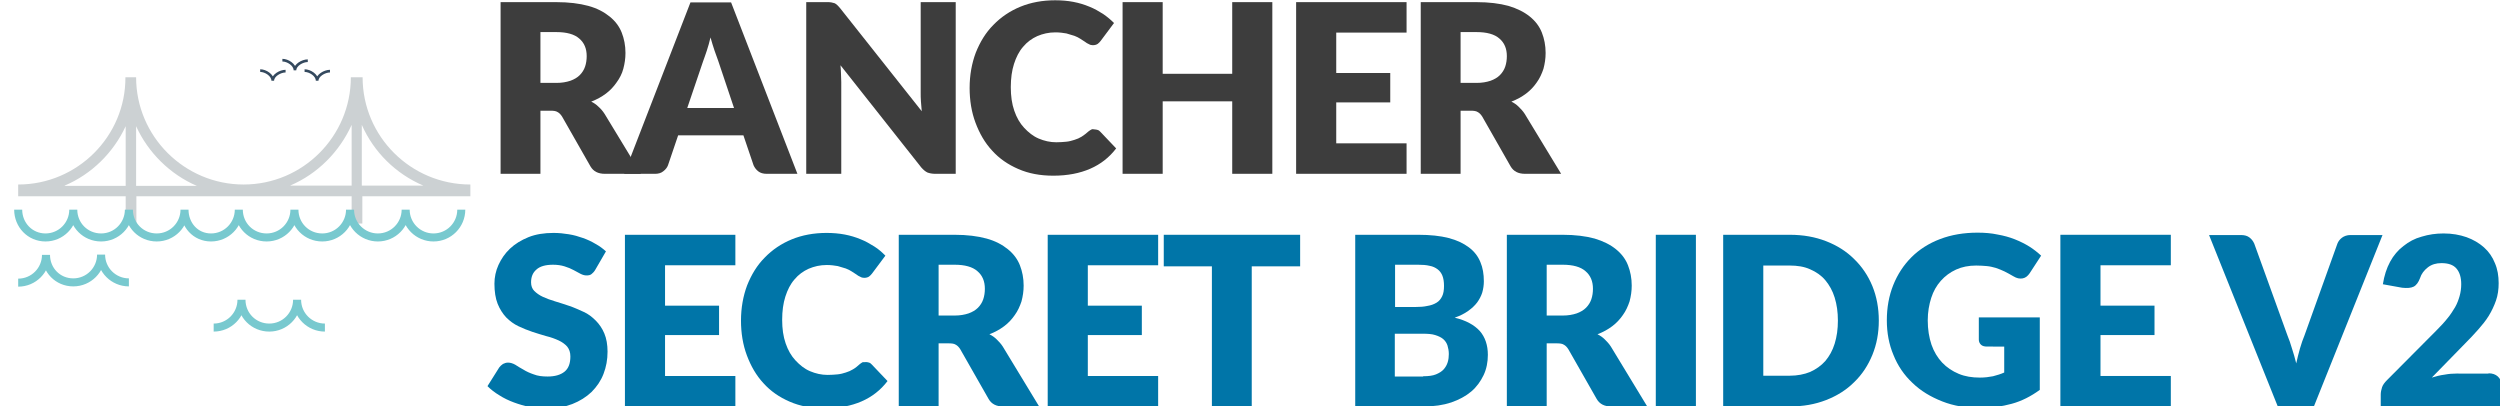 <?xml version="1.0" encoding="utf-8"?>
<!-- Generator: Adobe Illustrator 21.1.0, SVG Export Plug-In . SVG Version: 6.00 Build 0)  -->
<svg version="1.1" id="Layer_1" xmlns="http://www.w3.org/2000/svg" xmlns:xlink="http://www.w3.org/1999/xlink" x="0px" y="0px"
	 viewBox="0 0 934.9 152" style="enable-background:new 0 0 934.9 152;" xml:space="preserve">
<style type="text/css">
	.st0{fill:none;stroke:#334851;stroke-width:7.697;stroke-miterlimit:10;}
	.st1{fill:none;stroke:#BDC3C7;stroke-width:5;stroke-miterlimit:10;}
	.st2{fill:#CCD1D3;}
	.st3{fill:#99A3A8;}
	.st4{fill:none;stroke:#A3ABAF;stroke-width:5;stroke-linecap:round;stroke-linejoin:round;stroke-miterlimit:10;}
	.st5{fill:#3D3D3D;}
	.st6{fill:#0075A8;}
	.st7{fill:#B3C78F;}
	.st8{fill:none;stroke:#CCD1D3;stroke-miterlimit:10;}
	.st9{fill:none;stroke:#CCD1D3;stroke-width:1.893;stroke-miterlimit:10;}
	.st10{fill:#F15354;}
	.st11{fill:#A3ABAF;}
	.st12{fill:#3498DB;}
	.st13{fill:#2980B9;}
	.st14{fill:#E67E22;}
	.st15{fill:#D35401;}
	.st16{fill:#F1C40F;}
	.st17{fill:#E49701;}
	.st18{fill:#EADF5A;}
	.st19{fill:#D7C320;}
	.st20{fill:#34495E;}
	.st21{fill:#2C3E50;}
	.st22{fill:#2B2B2B;}
	.st23{fill:#262626;}
	.st24{fill:#3A6F81;}
	.st25{fill:#356272;}
	.st26{fill:#00558B;}
	.st27{fill:#27AE60;}
	.st28{fill:#169242;}
	.st29{fill:#A5C63B;}
	.st30{fill:#8EB021;}
	.st31{fill:#ECF0F1;}
	.st32{fill:#BDC3C7;}
	.st33{fill:#95A5A6;}
	.st34{fill:#7F8C8D;}
	.st35{fill:#E74C3C;}
	.st36{fill:#C0392B;}
	.st37{fill:#EA3738;}
	.st38{fill:#78C9CF;}
	.st39{fill:#389EA8;}
	.st40{fill:#2D8490;}
	.st41{fill:#1A6470;}
	.st42{fill:#21364A;}
	.st43{fill:#040B15;}
	.st44{fill:#66767C;}
	.st45{fill:#334851;}
	.st46{fill:#5C686F;}
	.st47{fill:#29373C;}
	.st48{fill:#0A141A;}
	.st49{fill:#FFFFFF;}
	.st50{fill:#0D5E8C;}
	.st51{fill:#0071BC;}
	.st52{fill:#808080;stroke:#000000;stroke-width:0.5;stroke-miterlimit:10;}
	.st53{fill:#DFDFDF;stroke:#000000;stroke-width:0.5;stroke-miterlimit:10;}
	.st54{stroke:#000000;stroke-width:0.5;stroke-miterlimit:10;}
	.st55{fill:none;stroke:#A3ABAF;stroke-width:12;stroke-miterlimit:10;}
	.st56{fill:none;stroke:#F15354;stroke-width:0.438;stroke-miterlimit:10;}
	.st57{fill:none;stroke:#F15354;stroke-miterlimit:10;}
	.st58{fill:none;stroke:#3498DB;stroke-width:15;stroke-linecap:square;stroke-miterlimit:10;}
	.st59{fill:none;stroke:#A3ABAF;stroke-width:9;stroke-miterlimit:10;}
	.st60{opacity:0.5;fill:url(#SVGID_1_);}
	.st61{clip-path:url(#SVGID_3_);enable-background:new    ;}
	.st62{fill:#D3AC0D;}
	.st63{fill:#B5930B;}
	.st64{opacity:0.5;fill:url(#SVGID_4_);}
	.st65{clip-path:url(#SVGID_6_);enable-background:new    ;}
	.st66{opacity:0.5;fill:url(#SVGID_7_);}
	.st67{clip-path:url(#SVGID_9_);enable-background:new    ;}
	.st68{opacity:0.5;fill:url(#SVGID_10_);}
	.st69{clip-path:url(#SVGID_12_);enable-background:new    ;}
	.st70{fill:#58D68D;}
	.st71{fill:#2ECC71;}
	.st72{fill:none;stroke:#2ECC71;stroke-width:1.162;stroke-miterlimit:10;}
	.st73{fill:none;stroke:#F1C40F;stroke-width:1.162;stroke-miterlimit:10;}
	.st74{fill:none;stroke:#0075A8;stroke-width:1.162;stroke-miterlimit:10;}
	.st75{fill:none;stroke:#BDC3C7;stroke-width:10;stroke-miterlimit:10;}
	.st76{fill:none;stroke:#A3ABAF;stroke-width:10;stroke-miterlimit:10;}
	.st77{opacity:0.2;fill:#78C9CF;}
	.st78{fill:none;stroke:#0075A8;stroke-miterlimit:10;}
	.st79{fill:#5D5D5D;}
	.st80{fill:none;stroke:#99A3A8;stroke-miterlimit:10;}
	.st81{fill:none;stroke:#0075A8;stroke-width:1.827;stroke-miterlimit:10;}
	.st82{opacity:0.7;}
	.st83{fill:none;stroke:#3A6F81;stroke-width:10;stroke-miterlimit:10;}
	.st84{fill:none;stroke:#EADF5A;stroke-width:8;stroke-miterlimit:10;}
	.st85{fill:none;stroke:#EADF5A;stroke-width:5;stroke-miterlimit:10;}
	.st86{fill:none;stroke:#2980B9;stroke-width:4.515;stroke-miterlimit:10;}
	.st87{fill:none;stroke:#EADF5A;stroke-width:3.641;stroke-miterlimit:10;}
	.st88{fill:none;stroke:#78C9CF;stroke-width:4.515;stroke-miterlimit:10;}
	.st89{fill:none;stroke:#A5C63B;stroke-width:10;stroke-linecap:round;stroke-linejoin:round;stroke-miterlimit:10;}
	.st90{fill:#D6EAF8;}
	.st91{fill:#85C1E9;}
	.st92{fill:#CCCCCC;}
	.st93{fill:#B3B3B3;}
	.st94{opacity:0.2;}
	.st95{fill:url(#SVGID_13_);}
	.st96{fill:url(#SVGID_14_);}
	.st97{fill:#4D4D4D;}
	.st98{fill:#333333;}
	.st99{fill:#1A1A1A;}
	.st100{fill:none;}
	.st101{opacity:0.5;fill:url(#SVGID_15_);}
	.st102{fill:#E6E6E6;}
	.st103{fill:url(#SVGID_16_);}
	.st104{fill:url(#SVGID_17_);}
	.st105{fill:#666666;}
	.st106{fill:#F2F2F2;}
	.st107{fill:none;stroke:#2980B9;stroke-width:3.033;stroke-miterlimit:10;}
	.st108{fill:none;stroke:#2980B9;stroke-width:4;stroke-miterlimit:10;stroke-dasharray:1,6;}
	.st109{fill:none;stroke:#78C9CF;stroke-width:3.033;stroke-miterlimit:10;}
	.st110{fill:none;stroke:#78C9CF;stroke-width:3;stroke-miterlimit:10;}
	.st111{fill:none;stroke:#34495E;stroke-miterlimit:10;}
</style>
<g>
	<path class="st5" d="M239.7,65h-13.5c-2.5,0-4.3-0.9-5.4-2.8l-10.6-18.6c-0.5-0.8-1.1-1.4-1.7-1.7c-0.6-0.4-1.5-0.5-2.6-0.5h-3.8
		V65h-14.9V0.8h20.9c4.6,0,8.6,0.5,11.9,1.4s5.9,2.3,8,4c2.1,1.7,3.6,3.7,4.5,6c0.9,2.3,1.4,4.8,1.4,7.6c0,2.1-0.3,4-0.8,5.9
		s-1.4,3.6-2.5,5.1c-1.1,1.6-2.4,3-4,4.2c-1.6,1.2-3.4,2.2-5.5,3c1,0.5,1.9,1.1,2.7,1.9c0.8,0.7,1.6,1.6,2.3,2.7L239.7,65z
		 M208.1,31c2,0,3.7-0.3,5.2-0.8c1.4-0.5,2.6-1.2,3.5-2.1c0.9-0.9,1.6-2,2-3.2c0.4-1.2,0.6-2.5,0.6-3.9c0-2.8-0.9-5-2.8-6.6
		c-1.8-1.6-4.7-2.4-8.5-2.4h-6v19H208.1z"/>
	<path class="st5" d="M298.2,65h-11.5c-1.3,0-2.3-0.3-3.1-0.9c-0.8-0.6-1.4-1.4-1.8-2.3l-3.8-11.2h-24.4l-3.8,11.2
		c-0.3,0.8-0.9,1.6-1.7,2.2c-0.8,0.7-1.9,1-3.1,1h-11.6l24.8-64.1h15.2L298.2,65z M274.5,40.4l-5.9-17.6c-0.4-1.1-0.9-2.4-1.4-3.9
		c-0.5-1.5-1-3.1-1.5-4.9c-0.4,1.8-0.9,3.4-1.4,5s-1,2.8-1.4,4L257,40.4H274.5z"/>
	<path class="st5" d="M357.4,0.8V65h-7.7c-1.1,0-2.1-0.2-2.9-0.5c-0.8-0.4-1.5-1-2.3-1.9l-30.2-38.2c0.1,1.1,0.2,2.3,0.2,3.3
		c0,1.1,0.1,2.1,0.1,3V65h-13.1V0.8h7.8c0.6,0,1.2,0,1.6,0.1c0.4,0.1,0.8,0.2,1.2,0.3c0.4,0.2,0.7,0.4,1,0.7
		c0.3,0.3,0.7,0.7,1.1,1.2l30.5,38.5c-0.1-1.2-0.2-2.4-0.3-3.6c-0.1-1.2-0.1-2.3-0.1-3.3V0.8H357.4z"/>
	<path class="st5" d="M409.4,48.4c0.4,0,0.7,0.1,1.1,0.2c0.4,0.1,0.7,0.4,1,0.7l5.9,6.2c-2.6,3.4-5.8,5.9-9.7,7.6
		c-3.9,1.7-8.5,2.6-13.8,2.6c-4.9,0-9.2-0.8-13.1-2.5c-3.9-1.7-7.1-3.9-9.8-6.9c-2.7-2.9-4.7-6.4-6.2-10.4s-2.2-8.4-2.2-13
		c0-4.8,0.8-9.2,2.3-13.2c1.6-4,3.7-7.5,6.6-10.4c2.8-2.9,6.2-5.2,10.1-6.8c3.9-1.6,8.3-2.4,13-2.4c2.4,0,4.7,0.2,6.8,0.6
		c2.1,0.4,4.1,1,6,1.8c1.8,0.7,3.5,1.7,5.1,2.7c1.6,1.1,2.9,2.2,4.1,3.4l-5,6.7c-0.3,0.4-0.7,0.8-1.1,1.1c-0.4,0.3-1.1,0.5-1.8,0.5
		c-0.5,0-1-0.1-1.5-0.4c-0.5-0.2-1-0.5-1.5-0.9c-0.5-0.3-1.1-0.7-1.7-1.1c-0.6-0.4-1.4-0.8-2.2-1.1c-0.9-0.3-1.9-0.6-3-0.9
		c-1.2-0.2-2.5-0.4-4.1-0.4c-2.5,0-4.7,0.5-6.8,1.4c-2,0.9-3.8,2.2-5.3,4c-1.5,1.7-2.6,3.9-3.4,6.4c-0.8,2.5-1.2,5.4-1.2,8.7
		c0,3.3,0.4,6.2,1.3,8.8c0.9,2.6,2.1,4.7,3.7,6.4s3.3,3.1,5.4,4c2.1,0.9,4.3,1.4,6.6,1.4c1.3,0,2.6-0.1,3.7-0.2
		c1.1-0.1,2.2-0.4,3.1-0.7c1-0.3,1.9-0.7,2.7-1.2c0.8-0.5,1.7-1.2,2.6-2c0.4-0.3,0.7-0.5,1.1-0.7S408.9,48.4,409.4,48.4z"/>
	<path class="st5" d="M475.8,0.8V65h-15V37.9h-26V65h-15V0.8h15v26.8h26V0.8H475.8z"/>
	<path class="st5" d="M499.7,12.3v15h20.2v11h-20.2v15.3H526V65h-41.3V0.8H526v11.4H499.7z"/>
	<path class="st5" d="M583.8,65h-13.5c-2.5,0-4.3-0.9-5.4-2.8l-10.6-18.6c-0.5-0.8-1.1-1.4-1.7-1.7c-0.6-0.4-1.5-0.5-2.6-0.5h-3.8
		V65h-14.9V0.8h20.9c4.6,0,8.6,0.5,11.9,1.4c3.3,1,5.9,2.3,8,4c2.1,1.7,3.6,3.7,4.5,6s1.4,4.8,1.4,7.6c0,2.1-0.3,4-0.8,5.9
		c-0.6,1.8-1.4,3.6-2.5,5.1c-1.1,1.6-2.4,3-4,4.2s-3.4,2.2-5.5,3c1,0.5,1.9,1.1,2.7,1.9s1.6,1.6,2.3,2.7L583.8,65z M552.2,31
		c2,0,3.7-0.3,5.2-0.8c1.4-0.5,2.6-1.2,3.5-2.1s1.6-2,2-3.2c0.4-1.2,0.6-2.5,0.6-3.9c0-2.8-0.9-5-2.8-6.6c-1.8-1.6-4.7-2.4-8.5-2.4
		h-6v19H552.2z"/>
	<path class="st6" d="M222.6,100.9c-0.4,0.7-0.9,1.2-1.4,1.6s-1.1,0.5-1.9,0.5c-0.7,0-1.4-0.2-2.2-0.6c-0.8-0.4-1.7-0.9-2.6-1.4
		s-2.1-1-3.4-1.4c-1.3-0.4-2.7-0.6-4.3-0.6c-2.8,0-4.9,0.6-6.2,1.8c-1.4,1.2-2,2.8-2,4.8c0,1.3,0.4,2.4,1.2,3.2s1.9,1.6,3.2,2.2
		c1.3,0.6,2.9,1.2,4.6,1.7c1.7,0.5,3.5,1.1,5.3,1.7c1.8,0.6,3.5,1.4,5.3,2.2s3.2,1.9,4.6,3.3c1.3,1.3,2.4,2.9,3.2,4.8
		c0.8,1.9,1.2,4.2,1.2,6.8c0,3-0.5,5.7-1.5,8.3c-1,2.6-2.5,4.8-4.5,6.8c-2,1.9-4.4,3.4-7.2,4.5c-2.9,1.1-6.1,1.7-9.7,1.7
		c-2,0-4-0.2-6.1-0.6c-2.1-0.4-4.1-1-6-1.7c-1.9-0.7-3.8-1.6-5.5-2.7c-1.7-1-3.2-2.2-4.4-3.4l4.4-7c0.4-0.5,0.8-0.9,1.4-1.3
		c0.6-0.3,1.2-0.5,1.9-0.5c0.9,0,1.8,0.3,2.7,0.8c0.9,0.6,1.9,1.2,3,1.8c1.1,0.7,2.4,1.3,3.9,1.8c1.5,0.6,3.2,0.8,5.2,0.8
		c2.7,0,4.8-0.6,6.3-1.8c1.5-1.2,2.2-3.1,2.2-5.7c0-1.5-0.4-2.7-1.2-3.7c-0.8-0.9-1.9-1.7-3.2-2.3s-2.9-1.2-4.6-1.6
		c-1.7-0.5-3.4-1-5.2-1.6c-1.8-0.6-3.5-1.3-5.2-2.1c-1.7-0.8-3.2-1.9-4.6-3.3c-1.3-1.4-2.4-3.1-3.2-5.1c-0.8-2-1.2-4.6-1.2-7.5
		c0-2.4,0.5-4.8,1.5-7s2.4-4.3,4.3-6.1c1.9-1.8,4.2-3.2,6.9-4.3c2.7-1.1,5.9-1.6,9.4-1.6c2,0,3.9,0.2,5.7,0.5
		c1.9,0.3,3.6,0.8,5.3,1.4c1.7,0.6,3.2,1.3,4.7,2.2c1.5,0.8,2.8,1.8,3.9,2.8L222.6,100.9z"/>
	<path class="st6" d="M248.7,99.3v15h20.2v11h-20.2v15.3H275V152h-41.3V87.8H275v11.4H248.7z"/>
	<path class="st6" d="M323.9,135.4c0.4,0,0.7,0.1,1.1,0.2c0.4,0.1,0.7,0.4,1,0.7l5.9,6.2c-2.6,3.4-5.8,5.9-9.7,7.6
		s-8.5,2.6-13.8,2.6c-4.9,0-9.2-0.8-13.1-2.5c-3.9-1.7-7.1-3.9-9.8-6.9c-2.7-2.9-4.7-6.4-6.2-10.4s-2.2-8.4-2.2-13
		c0-4.8,0.8-9.2,2.3-13.2c1.6-4,3.7-7.5,6.6-10.4c2.8-2.9,6.2-5.2,10.1-6.8c3.9-1.6,8.3-2.4,13-2.4c2.4,0,4.7,0.2,6.8,0.6
		c2.1,0.4,4.1,1,6,1.8c1.8,0.7,3.5,1.7,5.1,2.7s2.9,2.2,4.1,3.4l-5,6.7c-0.3,0.4-0.7,0.8-1.1,1.1c-0.4,0.3-1.1,0.5-1.8,0.5
		c-0.5,0-1-0.1-1.5-0.4c-0.5-0.2-1-0.5-1.5-0.9c-0.5-0.3-1.1-0.7-1.7-1.1c-0.6-0.4-1.4-0.8-2.2-1.1c-0.9-0.3-1.9-0.6-3-0.9
		c-1.2-0.2-2.5-0.4-4.1-0.4c-2.5,0-4.7,0.5-6.8,1.4c-2,0.9-3.8,2.2-5.3,4c-1.5,1.7-2.6,3.9-3.4,6.4s-1.2,5.4-1.2,8.7
		c0,3.3,0.4,6.2,1.3,8.8c0.9,2.6,2.1,4.7,3.7,6.4s3.3,3.1,5.4,4c2.1,0.9,4.3,1.4,6.6,1.4c1.3,0,2.6-0.1,3.7-0.2
		c1.1-0.1,2.2-0.4,3.1-0.7c1-0.3,1.9-0.7,2.7-1.2c0.9-0.5,1.7-1.2,2.6-2c0.4-0.3,0.7-0.5,1.1-0.7C323,135.5,323.4,135.4,323.9,135.4
		z"/>
	<path class="st6" d="M388.6,152h-13.5c-2.5,0-4.3-0.9-5.4-2.8l-10.6-18.6c-0.5-0.8-1.1-1.4-1.7-1.7c-0.6-0.4-1.5-0.5-2.6-0.5H351
		V152h-14.9V87.8H357c4.6,0,8.6,0.5,11.9,1.4s5.9,2.3,8,4c2.1,1.7,3.6,3.7,4.5,6s1.4,4.8,1.4,7.6c0,2.1-0.3,4-0.8,5.9
		c-0.6,1.8-1.4,3.6-2.5,5.1c-1.1,1.6-2.4,3-4,4.2s-3.4,2.2-5.5,3c1,0.5,1.9,1.1,2.7,1.9s1.6,1.6,2.3,2.7L388.6,152z M357,118
		c2,0,3.7-0.3,5.2-0.8c1.4-0.5,2.6-1.2,3.5-2.1c0.9-0.9,1.6-2,2-3.2c0.4-1.2,0.6-2.5,0.6-3.9c0-2.8-0.9-5-2.8-6.6
		c-1.8-1.6-4.7-2.4-8.5-2.4h-6v19H357z"/>
	<path class="st6" d="M406.8,99.3v15h20.2v11h-20.2v15.3h26.3V152h-41.3V87.8h41.3v11.4H406.8z"/>
	<path class="st6" d="M486.1,99.6h-18V152h-14.9V99.6h-18V87.8h51V99.6z"/>
	<path class="st6" d="M530.4,87.8c4.4,0,8.2,0.4,11.3,1.2s5.6,2,7.6,3.5c2,1.5,3.4,3.3,4.3,5.5c0.9,2.1,1.3,4.5,1.3,7.2
		c0,1.4-0.2,2.8-0.6,4.2c-0.4,1.3-1.1,2.6-1.9,3.7c-0.9,1.2-2,2.2-3.4,3.2c-1.4,1-3,1.8-5,2.5c4.2,1,7.3,2.7,9.4,5
		c2,2.3,3,5.3,3,8.9c0,2.7-0.5,5.3-1.6,7.6c-1.1,2.3-2.6,4.4-4.6,6.1c-2,1.7-4.6,3.1-7.5,4.1c-3,1-6.4,1.5-10.3,1.5h-25.6V87.8
		H530.4z M521.7,99v15.8h7.7c1.6,0,3.1-0.1,4.4-0.4c1.3-0.2,2.4-0.6,3.4-1.2s1.6-1.4,2.1-2.4c0.5-1,0.7-2.3,0.7-3.9
		c0-1.5-0.2-2.8-0.6-3.8c-0.4-1-1-1.8-1.8-2.4s-1.8-1.1-3-1.3c-1.2-0.3-2.7-0.4-4.3-0.4H521.7z M532.2,140.7c2,0,3.6-0.2,4.8-0.7
		c1.2-0.5,2.2-1.1,2.9-1.9s1.2-1.7,1.5-2.7s0.4-2,0.4-3c0-1.2-0.2-2.2-0.5-3.2c-0.3-0.9-0.8-1.7-1.6-2.4c-0.7-0.6-1.7-1.1-3-1.5
		c-1.2-0.4-2.8-0.5-4.7-0.5h-10.4v16H532.2z"/>
	<path class="st6" d="M616,152h-13.5c-2.5,0-4.3-0.9-5.4-2.8l-10.6-18.6c-0.5-0.8-1.1-1.4-1.7-1.7c-0.6-0.4-1.5-0.5-2.6-0.5h-3.8
		V152h-14.9V87.8h20.9c4.6,0,8.6,0.5,11.9,1.4c3.3,1,5.9,2.3,8,4c2.1,1.7,3.6,3.7,4.5,6s1.4,4.8,1.4,7.6c0,2.1-0.3,4-0.8,5.9
		c-0.6,1.8-1.4,3.6-2.5,5.1c-1.1,1.6-2.4,3-4,4.2s-3.4,2.2-5.5,3c1,0.5,1.9,1.1,2.7,1.9s1.6,1.6,2.3,2.7L616,152z M584.4,118
		c2,0,3.7-0.3,5.2-0.8c1.4-0.5,2.6-1.2,3.5-2.1s1.6-2,2-3.2c0.4-1.2,0.6-2.5,0.6-3.9c0-2.8-0.9-5-2.8-6.6c-1.8-1.6-4.7-2.4-8.5-2.4
		h-6v19H584.4z"/>
	<path class="st6" d="M634.2,152h-15V87.8h15V152z"/>
	<path class="st6" d="M702.6,119.9c0,4.6-0.8,8.9-2.4,12.8s-3.8,7.3-6.8,10.2c-2.9,2.9-6.4,5.1-10.5,6.7c-4.1,1.6-8.6,2.4-13.6,2.4
		h-24.9V87.8h24.9c5,0,9.5,0.8,13.6,2.4c4.1,1.6,7.6,3.8,10.5,6.7c2.9,2.8,5.2,6.2,6.8,10.1S702.6,115.3,702.6,119.9z M687.3,119.9
		c0-3.2-0.4-6-1.2-8.6c-0.8-2.6-2-4.7-3.5-6.5c-1.5-1.8-3.4-3.1-5.7-4.1c-2.2-1-4.8-1.4-7.6-1.4h-9.9v41.2h9.9
		c2.8,0,5.4-0.5,7.6-1.4c2.2-1,4.1-2.3,5.7-4.1c1.5-1.8,2.7-3.9,3.5-6.5S687.3,123.1,687.3,119.9z"/>
	<path class="st6" d="M740,118.7h22.8v27.1c-3.3,2.4-6.8,4.2-10.5,5.2s-7.6,1.6-11.6,1.6c-5.3,0-10.1-0.8-14.4-2.5
		c-4.3-1.7-8-3.9-11.1-6.9c-3.1-2.9-5.5-6.4-7.1-10.4c-1.7-4-2.5-8.4-2.5-13c0-4.8,0.8-9.2,2.4-13.2s3.9-7.5,6.8-10.4
		c2.9-2.9,6.5-5.2,10.7-6.8s8.9-2.4,14-2.4c2.7,0,5.2,0.2,7.5,0.7c2.3,0.4,4.5,1,6.5,1.8c2,0.8,3.8,1.7,5.4,2.7s3.1,2.2,4.4,3.4
		l-4.3,6.6c-0.7,1-1.5,1.7-2.6,1.9c-1.1,0.2-2.2,0-3.5-0.8c-1.2-0.7-2.3-1.3-3.3-1.8c-1-0.5-2.1-0.9-3.2-1.3
		c-1.1-0.3-2.2-0.6-3.4-0.7c-1.2-0.1-2.6-0.2-4-0.2c-2.8,0-5.3,0.5-7.5,1.5c-2.2,1-4.1,2.4-5.7,4.2c-1.6,1.8-2.8,3.9-3.6,6.4
		s-1.3,5.3-1.3,8.4c0,3.4,0.5,6.4,1.4,9.1c0.9,2.6,2.3,4.9,4,6.7c1.7,1.8,3.8,3.2,6.2,4.2c2.4,1,5,1.4,7.9,1.4
		c1.8,0,3.4-0.2,4.9-0.5c1.5-0.4,2.9-0.8,4.2-1.4v-9.7H743c-0.9,0-1.7-0.2-2.2-0.7s-0.8-1.1-0.8-1.9V118.7z"/>
	<path class="st6" d="M785.5,99.3v15h20.2v11h-20.2v15.3h26.3V152h-41.3V87.8h41.3v11.4H785.5z"/>
	<path class="st6" d="M891,87.8L865.3,152h-13.5l-25.7-64.1h12c1.3,0,2.3,0.3,3.1,0.9c0.8,0.6,1.4,1.4,1.8,2.3l12.4,34.3
		c0.6,1.5,1.2,3.1,1.7,4.9c0.6,1.8,1.1,3.6,1.6,5.6c0.4-1.9,0.9-3.8,1.4-5.6c0.5-1.8,1.1-3.4,1.7-4.9l12.3-34.3
		c0.3-0.8,0.9-1.6,1.7-2.2s1.9-1,3.1-1H891z"/>
	<path class="st6" d="M930.6,139.6c1.5,0,2.6,0.4,3.5,1.2c0.9,0.8,1.3,1.9,1.3,3.2v7.9h-45.1v-4.4c0-0.8,0.2-1.8,0.5-2.7
		s1-1.8,1.8-2.6l18.5-18.6c1.6-1.6,3-3.1,4.1-4.5c1.2-1.4,2.1-2.9,2.9-4.2c0.8-1.4,1.3-2.8,1.7-4.2c0.4-1.4,0.6-2.9,0.6-4.4
		c0-2.6-0.6-4.5-1.8-5.9c-1.2-1.4-3.1-2-5.6-2c-2,0-3.7,0.5-5.1,1.6c-1.4,1.1-2.4,2.4-2.9,4c-0.6,1.6-1.4,2.7-2.4,3.2
		s-2.4,0.6-4.3,0.4l-7.2-1.3c0.5-3.2,1.4-6,2.7-8.4s3-4.4,5-5.9c2-1.6,4.2-2.8,6.8-3.5c2.6-0.8,5.3-1.2,8.2-1.2c3.2,0,6,0.5,8.6,1.4
		c2.5,0.9,4.7,2.2,6.5,3.8c1.8,1.6,3.2,3.6,4.1,5.9c1,2.3,1.4,4.8,1.4,7.5c0,2.3-0.3,4.5-1,6.5c-0.7,2-1.6,3.9-2.7,5.7
		c-1.1,1.8-2.5,3.5-4,5.2c-1.5,1.7-3.1,3.4-4.8,5.1l-12.5,12.8c1.6-0.5,3.2-0.9,4.8-1.1c1.6-0.3,3-0.4,4.4-0.4H930.6z"/>
</g>
<g>
	<g>
		<path class="st2" d="M135.6,28.9h-0.4h-3.6h-0.4c0,22.1-18,40.1-40.1,40.1S50.9,51,50.9,28.9h-4C47,51,28.9,69,6.8,69v0.4V73v0.4
			H47v10.2h4V73.4h80.5v10.2h4V73.4h40.4V73v-3.6V69C153.6,69,135.6,51,135.6,28.9z M24.2,69.4C34.3,65.1,42.4,57.1,47,47.2v22.3
			H24.2z M50.9,47.2c4.5,9.9,12.7,18,22.7,22.3H50.9V47.2z M108.5,69.4c10.3-4.4,18.4-12.6,23-22.7v22.7H108.5z M135.3,69.4V46.7
			c4.5,10.2,12.7,18.3,23,22.7H135.3z"/>
	</g>
</g>
<path class="st110" d="M172.5,78.4c0,5.7-4.6,10.4-10.4,10.4c-5.7,0-10.4-4.6-10.4-10.4c0,5.7-4.6,10.4-10.4,10.4
	c-5.7,0-10.4-4.6-10.4-10.4c0,5.7-4.6,10.4-10.4,10.4s-10.4-4.6-10.4-10.4c0,5.7-4.6,10.4-10.4,10.4s-10.4-4.6-10.4-10.4
	c0,5.7-4.6,10.4-10.4,10.4S69,84.1,69,78.4c0,5.7-4.6,10.4-10.4,10.4s-10.4-4.6-10.4-10.4c0,5.7-4.6,10.4-10.4,10.4
	s-10.4-4.6-10.4-10.4c0,5.7-4.6,10.4-10.4,10.4S6.8,84.1,6.8,78.4"/>
<path class="st110" d="M121.5,122.5c-5.7,0-10.4-4.6-10.4-10.4c0,5.7-4.6,10.4-10.4,10.4s-10.4-4.6-10.4-10.4
	c0,5.7-4.6,10.4-10.4,10.4"/>
<path class="st111" d="M105.6,22.5c2,0,4.7,1.7,4.7,3.8c0-2,2.8-3.6,4.8-3.6"/>
<path class="st111" d="M97.3,26.4c2,0,4.7,1.7,4.7,3.8c0-2,2.8-3.6,4.8-3.6"/>
<path class="st111" d="M113.9,26.4c2,0,4.7,1.7,4.7,3.8c0-2,2.8-3.6,4.8-3.6"/>
<path class="st110" d="M48.2,105.6c-5.7,0-10.4-4.6-10.4-10.4c0,5.7-4.6,10.4-10.4,10.4S17.2,101,17.2,95.3
	c0,5.7-4.6,10.4-10.4,10.4"/>
</svg>
